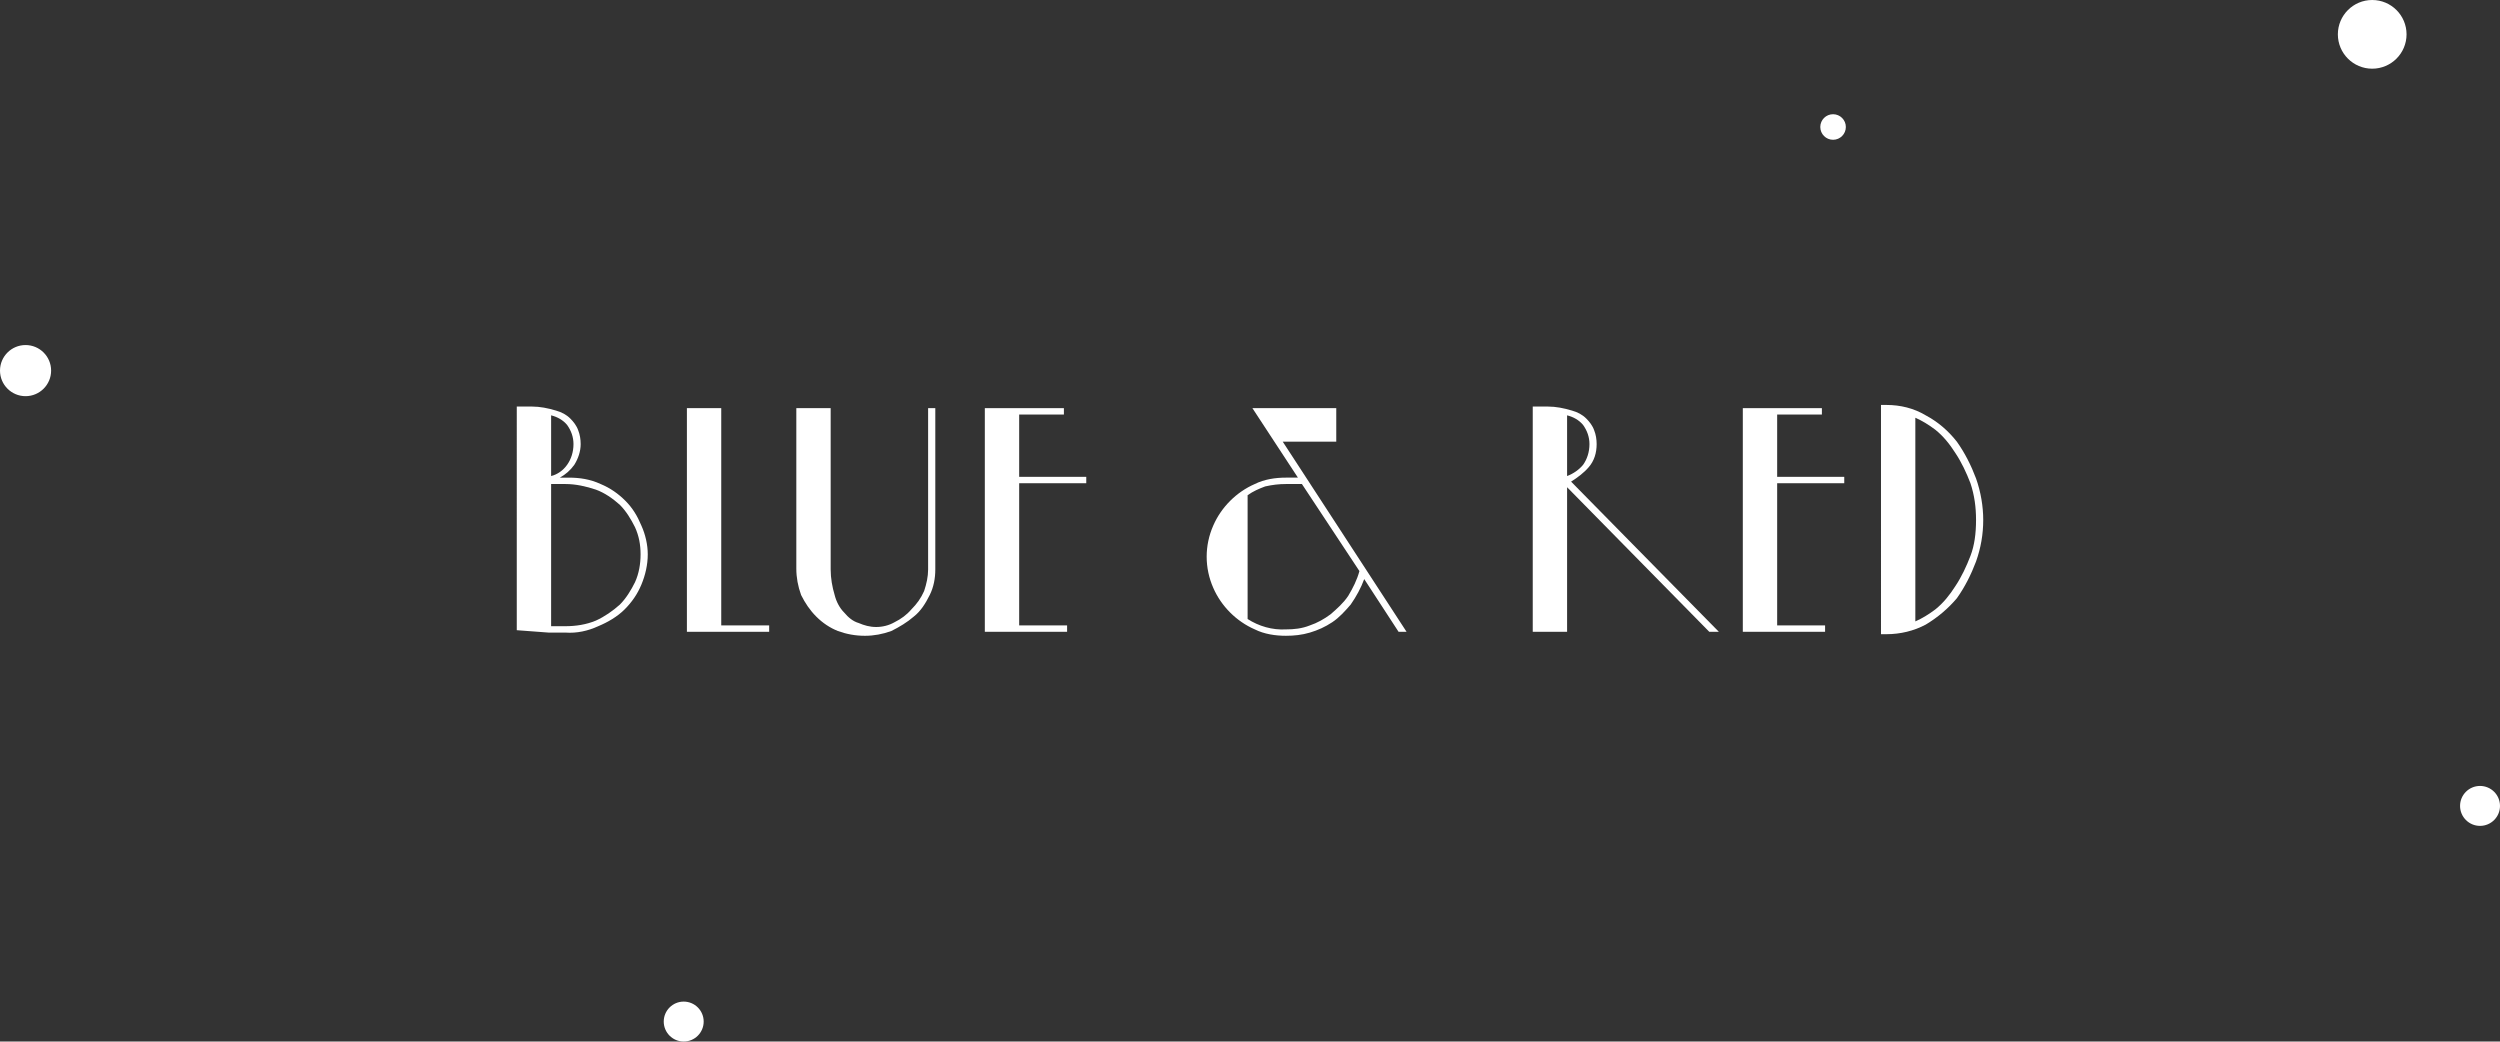 <?xml version="1.0" encoding="utf-8"?>
<!-- Generator: Adobe Illustrator 22.1.0, SVG Export Plug-In . SVG Version: 6.00 Build 0)  -->
<svg version="1.1" id="Layer_1" xmlns="http://www.w3.org/2000/svg" xmlns:xlink="http://www.w3.org/1999/xlink" x="0px" y="0px"
	 viewBox="0 0 313 130.4" style="enable-background:new 0 0 313 130.4;" xml:space="preserve">
<rect x="0" y="0" width="313" height="130.4" fill="#333333" stroke="none"/>
<style type="text/css">
	.st0{fill:#FFFFFF;}
</style>
<g>
	<path class="st0" d="M64.7,50.9h1.9c1,0,2,0.2,3,0.5c0.7,0.2,1.3,0.5,1.8,1c0.4,0.4,0.8,0.9,1,1.5c0.2,0.5,0.3,1.1,0.3,1.7
		c0,0.9-0.3,1.8-0.8,2.6c-0.5,0.7-1.1,1.2-1.8,1.6h1.1c1.4,0,2.7,0.2,4,0.8c1.2,0.5,2.2,1.2,3.1,2.1c0.9,0.9,1.5,1.9,2,3.1
		c0.5,1.1,0.8,2.4,0.8,3.6c0,1.3-0.3,2.6-0.8,3.8c-0.5,1.2-1.2,2.2-2.1,3.1c-0.9,0.9-2.1,1.6-3.3,2.1c-1.3,0.6-2.7,0.9-4.1,0.8h-2.1
		l-4-0.3V50.9z M71.8,55.6c0-0.9-0.3-1.7-0.8-2.4c-0.5-0.6-1.2-1-2-1.2v7.6c0.8-0.2,1.5-0.7,2-1.4C71.5,57.5,71.8,56.6,71.8,55.6
		L71.8,55.6z M70.8,60.6H69v17.8h1.8c1.3,0,2.6-0.2,3.8-0.7c1.1-0.5,2.1-1.2,3-2c0.8-0.8,1.4-1.8,1.9-2.8c0.5-1.1,0.7-2.3,0.7-3.5
		S80,67.1,79.5,66c-0.5-1-1.1-2-1.9-2.8c-0.9-0.8-1.9-1.5-3-1.9C73.4,60.9,72.1,60.6,70.8,60.6L70.8,60.6z"/>
	<path class="st0" d="M86,51.1h4.3v27.2h6v0.8H86V51.1z"/>
	<path class="st0" d="M116.2,51.1h0.9v20.2c0,1.1-0.2,2.2-0.7,3.2s-1.1,2-2,2.7c-0.8,0.7-1.8,1.3-2.8,1.8c-1.1,0.4-2.2,0.6-3.3,0.6
		c-1.2,0-2.3-0.2-3.4-0.6c-1-0.4-1.9-1-2.7-1.8c-0.8-0.8-1.4-1.7-1.9-2.7c-0.4-1.1-0.6-2.2-0.6-3.3V51.1h4.3v20.2
		c0,1.1,0.2,2.2,0.5,3.2c0.2,0.8,0.6,1.6,1.2,2.2c0.5,0.6,1.1,1.1,1.8,1.3c0.7,0.3,1.4,0.5,2.2,0.5c0.8,0,1.6-0.2,2.3-0.6
		c0.8-0.4,1.5-0.9,2.1-1.6c0.7-0.7,1.2-1.4,1.6-2.3c0.3-0.9,0.5-1.8,0.5-2.7V51.1L116.2,51.1z"/>
	<path class="st0" d="M123.3,51.1h9.9v0.8h-5.6v7.8h8.4v0.8h-8.4v17.8h6v0.8h-10.3L123.3,51.1L123.3,51.1z"/>
	<path class="st0" d="M175.1,79.1l-4.3-6.6c-0.4,1.1-1,2.2-1.7,3.2c-0.7,0.8-1.4,1.6-2.3,2.2c-0.9,0.6-1.8,1-2.8,1.3s-2,0.4-3,0.4
		c-1.3,0-2.7-0.2-3.9-0.8c-2.3-1-4.2-2.9-5.2-5.2c-1.1-2.5-1.1-5.3,0-7.8c1-2.3,2.9-4.2,5.2-5.2c1.2-0.6,2.6-0.8,3.9-0.8h1.5
		l-5.7-8.7h10.5v4.2h-6.7l15.5,23.8H175.1z M161,78.8c1,0,2-0.1,3-0.5c0.9-0.3,1.8-0.8,2.6-1.4c0.8-0.7,1.6-1.4,2.2-2.3
		c0.6-1,1.1-2,1.4-3.1L163,60.6h-2c-0.9,0-1.7,0.1-2.6,0.3c-0.8,0.3-1.5,0.6-2.2,1.1v15.5C157.6,78.4,159.3,78.9,161,78.8z"/>
	<path class="st0" d="M191.9,50.9h1.9c1,0,2,0.2,3,0.5c0.7,0.2,1.3,0.5,1.8,1c0.4,0.4,0.8,0.9,1,1.5c0.2,0.5,0.3,1.1,0.3,1.7
		c0,1.1-0.3,2.1-1,2.9c-0.6,0.7-1.4,1.3-2.2,1.8l18.5,18.8H214L196.2,61v18.1h-4.3V50.9L191.9,50.9z M199,55.6
		c0-0.9-0.3-1.7-0.8-2.4c-0.5-0.6-1.2-1-2-1.2v7.6c0.8-0.3,1.5-0.8,2-1.4C198.7,57.5,199,56.6,199,55.6z"/>
	<path class="st0" d="M218.2,51.1h9.9v0.8h-5.6v7.8h8.4v0.8h-8.4v17.8h6v0.8h-10.3L218.2,51.1L218.2,51.1z"/>
	<path class="st0" d="M248.3,65.1c0,1.8-0.3,3.5-0.9,5.2c-0.6,1.6-1.4,3.2-2.4,4.6c-1.1,1.3-2.4,2.4-3.9,3.3
		c-1.5,0.8-3.2,1.2-4.9,1.2h-0.7V50.7h0.7c1.7,0,3.4,0.4,4.9,1.3c1.5,0.8,2.8,1.9,3.9,3.3c1,1.4,1.8,3,2.4,4.6
		C248,61.6,248.3,63.4,248.3,65.1z M247.4,65.1c0-1.6-0.2-3.1-0.7-4.6c-0.5-1.3-1.1-2.6-1.9-3.8c-0.7-1.1-1.5-2.1-2.5-2.9
		c-0.8-0.6-1.6-1.1-2.5-1.5v25.5c0.9-0.4,1.7-0.9,2.5-1.5c1-0.8,1.8-1.8,2.5-2.9c0.8-1.2,1.4-2.5,1.9-3.8
		C247.2,68.3,247.4,66.8,247.4,65.1z"/>
</g>
<circle class="st0" cx="3.2" cy="46.4" r="3.2"/>
<circle class="st0" cx="85.6" cy="127.9" r="2.5"/>
<circle class="st0" cx="310.5" cy="100.9" r="2.5"/>
<circle class="st0" cx="229.5" cy="15.9" r="1.6"/>
<circle class="st0" cx="297" cy="4.3" r="4.3"/>
</svg>
